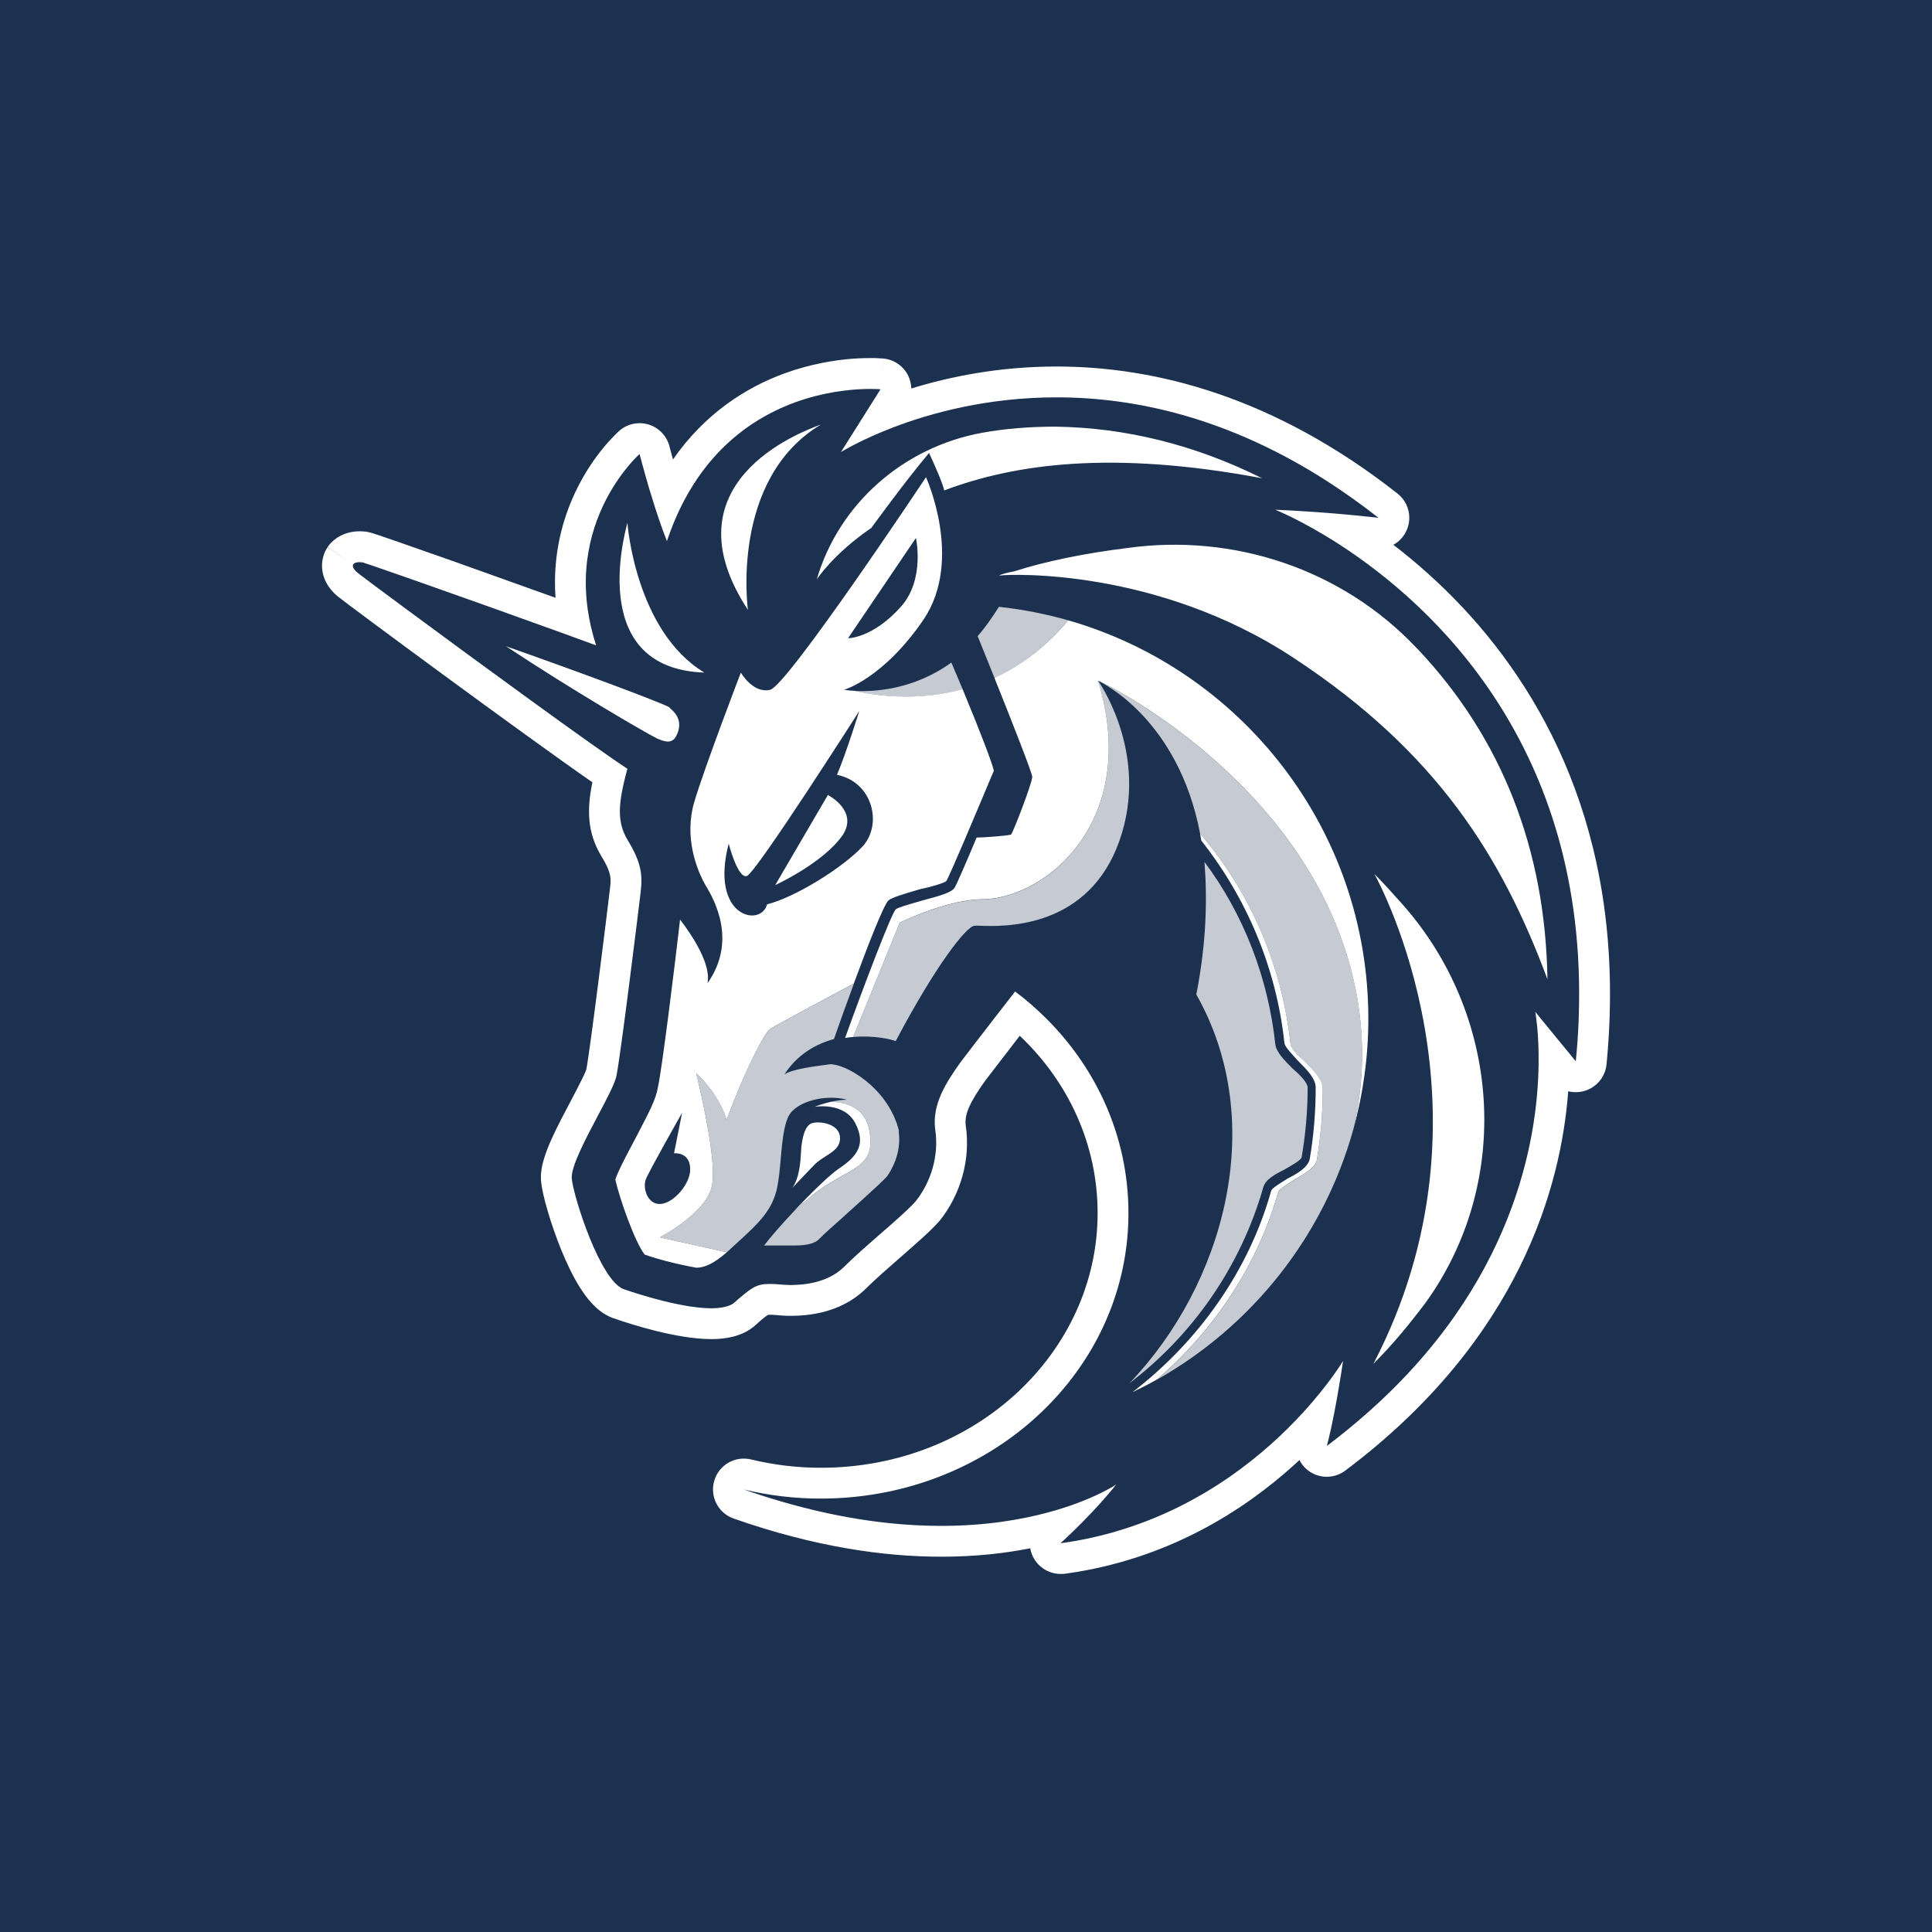 <svg width="24" height="24" viewBox="0 0 24 24" fill="none" xmlns="http://www.w3.org/2000/svg">
<rect x="0" y="0" width="24" height="24" fill="#808080" stroke="none"/>
<g clip-path="url(#clip0_328_26311)">
<path d="M24 0H0V24H24V0Z" fill="#1B314F"/>
<path fill-rule="evenodd" clip-rule="evenodd" d="M16.647 6.769C16.176 6.464 15.841 6.332 15.841 6.332C15.841 6.332 16.061 6.341 16.376 6.363C16.497 6.372 16.632 6.383 16.774 6.396C16.888 6.407 17.005 6.419 17.124 6.432C16.915 6.269 16.708 6.121 16.504 5.989C15.262 5.186 14.097 4.936 13.125 4.936C12.268 4.936 11.563 5.13 11.091 5.311C10.711 5.457 10.483 5.594 10.449 5.614L10.447 5.615L10.938 4.836L10.974 4.454C11.107 4.467 11.223 4.547 11.282 4.667C11.306 4.717 11.319 4.772 11.321 4.826C11.797 4.679 12.412 4.553 13.125 4.553C14.34 4.553 15.82 4.92 17.36 6.131C17.495 6.237 17.543 6.42 17.478 6.578C17.444 6.661 17.383 6.727 17.309 6.768C17.586 6.98 17.884 7.241 18.177 7.554C19.238 8.689 20.22 10.508 19.957 13.221C19.942 13.376 19.835 13.506 19.686 13.551C19.618 13.572 19.547 13.572 19.481 13.556C19.395 14.716 18.89 16.633 16.712 18.268C16.582 18.366 16.404 18.371 16.268 18.28C16.213 18.243 16.171 18.193 16.142 18.137C16.12 18.158 16.098 18.178 16.075 18.199C15.456 18.759 14.514 19.371 13.241 19.548C13.223 19.551 13.206 19.552 13.188 19.552H13.176C13.018 19.552 12.876 19.455 12.818 19.307C12.809 19.283 12.802 19.258 12.798 19.233C12.484 19.296 12.115 19.338 11.692 19.338C10.981 19.338 10.121 19.217 9.114 18.864C8.921 18.797 8.815 18.59 8.873 18.394C8.93 18.198 9.131 18.082 9.33 18.13C9.615 18.198 9.899 18.233 10.196 18.233C12.124 18.233 13.635 16.793 13.635 15.07C13.635 14.221 13.275 13.442 12.668 12.867C12.666 12.869 12.665 12.871 12.663 12.873C12.525 13.052 12.358 13.269 12.239 13.424C12.048 13.692 11.981 13.841 11.996 13.975C12.062 14.412 11.927 14.842 11.679 15.157C11.675 15.161 11.672 15.165 11.669 15.168C11.57 15.283 11.383 15.446 11.217 15.591C11.209 15.598 11.202 15.605 11.194 15.611C11.027 15.757 10.863 15.901 10.743 16.02C10.74 16.023 10.737 16.026 10.734 16.029C10.437 16.306 10.05 16.346 9.819 16.346C9.755 16.346 9.697 16.341 9.658 16.338L9.656 16.338C9.656 16.338 9.655 16.337 9.655 16.337C9.616 16.334 9.602 16.333 9.592 16.333H9.555C9.548 16.333 9.544 16.334 9.54 16.334C9.533 16.338 9.52 16.347 9.499 16.363C9.471 16.385 9.436 16.415 9.387 16.459C9.292 16.547 9.179 16.586 9.104 16.605C9.016 16.627 8.924 16.635 8.838 16.635C8.614 16.635 8.358 16.585 8.147 16.533C7.93 16.479 7.733 16.415 7.617 16.374C7.613 16.373 7.609 16.371 7.605 16.37C7.494 16.327 7.411 16.254 7.355 16.193C7.296 16.13 7.244 16.058 7.2 15.987C7.112 15.846 7.034 15.679 6.969 15.519C6.844 15.21 6.74 14.856 6.722 14.683C6.71 14.568 6.738 14.458 6.759 14.39C6.783 14.311 6.816 14.229 6.851 14.151C6.92 13.998 7.01 13.828 7.088 13.681L7.091 13.675C7.146 13.571 7.194 13.48 7.231 13.403C7.25 13.365 7.264 13.335 7.273 13.312C7.28 13.296 7.282 13.288 7.283 13.286C7.304 13.187 7.369 12.7 7.436 12.175C7.502 11.659 7.565 11.145 7.577 11.04C7.588 10.951 7.586 10.909 7.577 10.868C7.568 10.823 7.543 10.754 7.467 10.63C7.466 10.629 7.466 10.627 7.465 10.626C7.465 10.626 7.464 10.625 7.464 10.625C7.297 10.34 7.288 10.06 7.359 9.718C6.503 9.124 4.329 7.518 4.195 7.408C4.194 7.407 4.193 7.406 4.192 7.406C4.113 7.339 4.032 7.241 4.007 7.106C3.995 7.039 3.999 6.976 4.014 6.921C4.021 6.894 4.03 6.87 4.039 6.85C4.044 6.84 4.049 6.83 4.054 6.822C4.056 6.818 4.059 6.813 4.061 6.809C4.062 6.808 4.064 6.806 4.065 6.804C4.065 6.803 4.066 6.802 4.067 6.801L4.067 6.8C4.068 6.799 4.068 6.798 4.387 7.011C4.387 7.011 4.362 7.048 4.437 7.111C4.444 7.116 4.455 7.125 4.47 7.137C4.473 7.139 4.475 7.141 4.478 7.143C4.517 7.172 4.579 7.219 4.66 7.28C4.769 7.361 4.912 7.467 5.077 7.589C5.933 8.222 7.384 9.283 7.794 9.55C7.669 10.003 7.669 10.217 7.794 10.431C7.971 10.72 7.983 10.871 7.958 11.085C7.933 11.298 7.706 13.146 7.656 13.373C7.636 13.464 7.538 13.65 7.43 13.854C7.27 14.156 7.088 14.5 7.103 14.643C7.128 14.882 7.455 15.9 7.744 16.013C7.958 16.088 8.486 16.252 8.838 16.252C8.964 16.252 9.077 16.227 9.127 16.177C9.341 15.988 9.404 15.95 9.555 15.95H9.592C9.621 15.95 9.653 15.953 9.687 15.956C9.727 15.959 9.771 15.963 9.819 15.963C10.02 15.963 10.284 15.925 10.473 15.749C10.603 15.619 10.778 15.466 10.943 15.322C11.127 15.162 11.298 15.012 11.378 14.919C11.566 14.68 11.667 14.353 11.617 14.027C11.579 13.725 11.742 13.461 11.931 13.197C12.17 12.882 12.61 12.317 12.61 12.317C12.641 12.34 12.671 12.363 12.701 12.387C12.771 12.443 12.839 12.502 12.904 12.563C13.598 13.207 14.018 14.095 14.018 15.07C14.018 16.768 12.737 18.183 11.022 18.533C10.756 18.587 10.48 18.616 10.196 18.616C9.869 18.616 9.555 18.578 9.24 18.503C9.577 18.621 9.896 18.711 10.196 18.779C10.494 18.847 10.775 18.892 11.037 18.92C11.27 18.945 11.488 18.955 11.692 18.955C12.235 18.955 12.68 18.88 13.023 18.787C13.579 18.637 13.867 18.44 13.867 18.44C13.867 18.44 13.793 18.535 13.659 18.684C13.549 18.805 13.399 18.962 13.218 19.13C13.208 19.139 13.198 19.148 13.188 19.157C13.188 19.158 13.187 19.158 13.187 19.159C13.183 19.162 13.18 19.165 13.176 19.169H13.188C13.427 19.136 13.653 19.086 13.867 19.023C14.959 18.703 15.728 18.048 16.184 17.55C16.518 17.186 16.684 16.906 16.684 16.906C16.684 16.906 16.654 17.114 16.608 17.372C16.588 17.486 16.564 17.61 16.538 17.73C16.52 17.811 16.502 17.889 16.483 17.962C16.652 17.834 16.811 17.705 16.96 17.574C18.802 15.961 19.1 14.166 19.113 13.224C19.113 13.181 19.113 13.14 19.113 13.1C19.113 13.1 19.113 13.099 19.113 13.099C19.113 13.098 19.113 13.097 19.113 13.097C19.11 12.818 19.082 12.634 19.074 12.581L19.073 12.574C19.073 12.572 19.073 12.57 19.073 12.568C19.073 12.57 19.075 12.572 19.077 12.574C19.078 12.576 19.079 12.578 19.081 12.58C19.103 12.609 19.157 12.674 19.223 12.755C19.261 12.802 19.304 12.853 19.347 12.906C19.397 12.967 19.449 13.03 19.496 13.087C19.525 13.122 19.552 13.155 19.575 13.184C19.592 13.017 19.603 12.852 19.61 12.692C19.61 12.692 19.61 12.691 19.61 12.691C19.61 12.691 19.61 12.691 19.61 12.691C19.61 12.691 19.61 12.69 19.61 12.69C19.61 12.689 19.61 12.69 19.61 12.69C19.611 12.668 19.611 12.646 19.612 12.625C19.725 9.268 17.788 7.51 16.647 6.769ZM8.066 6.075C8.075 6.105 8.085 6.137 8.095 6.168C8.15 6.35 8.217 6.551 8.285 6.722C8.349 6.53 8.424 6.357 8.507 6.202C9.046 5.197 9.933 4.923 10.474 4.854C10.752 4.818 10.938 4.836 10.938 4.836C10.974 4.454 10.975 4.454 10.974 4.454L10.972 4.454L10.97 4.454C10.969 4.454 10.967 4.454 10.966 4.453C10.965 4.453 10.963 4.453 10.962 4.453C10.956 4.453 10.948 4.452 10.939 4.452C10.919 4.45 10.893 4.449 10.86 4.448C10.794 4.447 10.703 4.448 10.591 4.456C10.371 4.473 10.068 4.52 9.738 4.641C9.27 4.813 8.758 5.134 8.36 5.708C8.354 5.686 8.348 5.666 8.344 5.648C8.335 5.615 8.328 5.589 8.323 5.572C8.321 5.563 8.319 5.556 8.318 5.552L8.317 5.547L8.317 5.546C8.284 5.417 8.186 5.314 8.059 5.274C7.932 5.235 7.793 5.264 7.693 5.352L7.945 5.64C7.693 5.352 7.693 5.352 7.693 5.352L7.691 5.353L7.69 5.355C7.688 5.356 7.687 5.357 7.685 5.359C7.681 5.362 7.677 5.366 7.672 5.371C7.661 5.382 7.647 5.395 7.63 5.413C7.596 5.447 7.55 5.496 7.498 5.559C7.394 5.685 7.263 5.869 7.15 6.107C6.988 6.447 6.863 6.894 6.901 7.426C6.479 7.274 6.042 7.118 5.666 6.984C5.379 6.883 5.127 6.794 4.942 6.73C4.85 6.698 4.773 6.672 4.718 6.653C4.69 6.644 4.666 6.636 4.647 6.63C4.647 6.63 4.646 6.629 4.646 6.629C4.635 6.626 4.604 6.616 4.575 6.61C4.569 6.608 4.562 6.607 4.555 6.606C4.451 6.591 4.347 6.602 4.252 6.645C4.206 6.665 4.168 6.692 4.137 6.72C4.122 6.733 4.108 6.747 4.097 6.76C4.091 6.767 4.086 6.774 4.081 6.78C4.079 6.783 4.077 6.786 4.075 6.789C4.073 6.791 4.072 6.792 4.071 6.794L4.07 6.796L4.069 6.797C4.069 6.797 4.068 6.798 4.387 7.011C4.387 7.011 4.412 6.973 4.5 6.986C4.504 6.986 4.515 6.99 4.533 6.995C4.533 6.995 4.533 6.996 4.534 6.996C4.576 7.009 4.656 7.036 4.763 7.074C4.892 7.118 5.062 7.178 5.258 7.247C5.739 7.416 6.378 7.644 6.964 7.856C7.116 7.911 7.264 7.965 7.405 8.017C7.355 7.861 7.321 7.713 7.301 7.571C7.201 6.867 7.434 6.33 7.647 6.003C7.801 5.767 7.945 5.64 7.945 5.64C7.945 5.64 7.994 5.831 8.066 6.075Z" fill="white"/>
<path fill-rule="evenodd" clip-rule="evenodd" d="M9.291 7.576C9.291 7.576 9.064 5.954 10.196 5.275C10.192 5.276 10.184 5.279 10.173 5.283C9.942 5.37 8.258 6.003 9.291 7.576ZM11.73 6.092C12.597 5.765 13.804 5.589 15.678 5.941C14.848 5.526 13.98 5.312 13.113 5.3C12.786 5.3 12.484 5.325 12.207 5.375C11.227 5.551 10.422 6.255 10.146 7.198C10.146 7.198 10.347 6.884 10.825 6.557L10.844 6.53C11.021 6.29 11.287 5.929 11.541 5.627C11.617 5.79 11.705 5.991 11.73 6.092ZM16.08 8.179C17.853 9.348 18.657 10.643 19.223 12.165C19.198 10.555 18.657 9.172 17.614 8.066L17.589 8.041C16.671 7.073 15.326 6.62 13.993 6.809C13.49 6.871 12.987 6.972 12.597 7.098C12.534 7.11 12.472 7.123 12.409 7.148H12.434C12.534 7.135 14.37 7.047 16.08 8.179ZM17.715 16.175C17.526 16.427 17.312 16.691 17.061 16.942C18.683 13.824 17.136 10.97 17.073 10.857C17.186 10.97 17.3 11.096 17.4 11.209C18.645 12.592 18.796 14.667 17.715 16.175ZM7.791 6.506C7.744 6.688 7.32 8.306 8.75 8.355C7.895 7.84 7.794 6.507 7.794 6.494L7.794 6.497L7.793 6.5L7.791 6.506ZM10.284 9.876L9.63 10.995C9.63 10.995 10.234 10.719 10.473 10.367C10.661 10.065 10.284 9.876 10.284 9.876ZM9.847 15.062C9.928 14.987 10.009 14.916 10.083 14.855C10.211 14.749 10.341 14.676 10.453 14.613C10.659 14.498 10.812 14.413 10.812 14.201C10.82 13.773 10.532 13.69 10.319 13.687C10.322 13.686 10.326 13.686 10.329 13.685C10.213 13.711 10.12 13.749 10.12 13.749C10.12 13.749 10.485 13.686 10.623 13.95C10.762 14.214 10.649 14.365 10.422 14.516C10.309 14.591 10.065 14.829 9.847 15.062ZM11.038 11.184C10.98 11.234 10.786 11.731 10.606 12.219C10.393 12.332 9.632 12.738 9.567 12.781C9.492 12.831 9.228 13.359 9.027 13.912C8.92 13.582 8.692 13.373 8.654 13.338C8.652 13.336 8.649 13.334 8.649 13.334C8.651 13.341 8.655 13.358 8.661 13.384C8.713 13.607 8.917 14.473 8.838 14.755C8.75 15.082 8.197 15.371 8.197 15.371L9.028 15.556C8.864 15.702 8.745 15.748 8.649 15.748C8.436 15.71 8.184 15.647 8.008 15.585C7.882 15.421 7.694 14.88 7.644 14.654C7.671 14.564 7.756 14.402 7.83 14.262C7.859 14.207 7.886 14.156 7.908 14.114L7.929 14.073C8.067 13.809 8.148 13.654 8.172 13.51C8.222 13.296 8.385 11.976 8.448 11.423C8.612 11.637 8.838 11.989 8.788 12.215C9.152 11.7 8.888 11.197 8.763 10.995C8.649 10.794 8.498 10.392 8.624 9.964C8.75 9.537 9.203 8.355 9.203 8.355C9.203 8.355 9.353 8.619 9.567 8.569C9.781 8.518 11.503 5.928 11.503 5.928C11.503 5.928 11.969 6.947 11.478 7.689C10.975 8.43 10.485 8.569 10.485 8.569C10.485 8.569 10.535 8.578 10.619 8.582C10.863 8.638 11.381 8.717 11.958 8.562C12.165 9.059 12.335 9.503 12.346 9.575C12.339 9.589 12.32 9.636 12.291 9.704C12.151 10.038 11.797 10.882 11.755 10.945C11.73 10.97 11.554 11.021 11.428 11.046C11.214 11.109 11.089 11.146 11.038 11.184ZM11.378 6.683C11.378 6.683 11.491 7.186 11.202 7.525C10.837 7.94 10.523 7.928 10.535 7.928L11.378 6.683ZM8.473 13.824L8.373 14.327C8.373 14.327 8.574 14.302 8.574 14.528C8.574 14.704 8.373 14.943 8.209 14.956C8.046 14.968 7.983 14.767 8.021 14.654C8.058 14.554 8.473 13.824 8.473 13.824ZM10.397 9.625C10.837 9.713 10.963 10.228 10.724 10.505C10.485 10.769 9.882 11.146 9.529 11.234C9.454 11.524 8.813 11.398 9.052 10.48C9.052 10.48 9.165 10.92 9.278 10.882C9.391 10.845 10.674 8.833 10.674 8.833C10.674 8.833 10.51 9.361 10.397 9.625ZM9.951 14.306C9.944 14.427 9.933 14.626 9.844 14.755C9.853 14.746 9.88 14.717 9.915 14.68C9.981 14.61 10.076 14.51 10.133 14.453C10.172 14.418 10.216 14.39 10.258 14.363C10.351 14.304 10.435 14.251 10.435 14.139C10.435 13.963 10.196 13.925 10.095 13.95C9.995 13.975 9.97 14.139 9.957 14.227C9.954 14.245 9.953 14.273 9.951 14.306ZM15.791 14.792C15.514 15.786 14.886 16.666 14.068 17.294C14.171 17.245 14.272 17.193 14.371 17.137C15.087 16.523 15.623 15.713 15.879 14.805C15.889 14.776 15.958 14.732 16.024 14.69C16.044 14.678 16.063 14.665 16.08 14.654C16.084 14.652 16.088 14.649 16.091 14.647L16.1 14.642C16.104 14.64 16.108 14.637 16.113 14.635L16.123 14.629C16.233 14.564 16.334 14.504 16.357 14.415C16.407 14.126 16.432 13.824 16.432 13.523C16.432 13.409 16.319 13.296 16.206 13.183C16.118 13.108 16.03 13.02 16.03 12.957C15.924 11.992 15.532 11.082 14.907 10.353C14.913 10.382 14.918 10.412 14.923 10.442C15.489 11.159 15.854 12.026 15.954 12.944C15.954 12.991 16.01 13.052 16.065 13.112C16.084 13.132 16.102 13.152 16.118 13.171C16.231 13.284 16.344 13.397 16.344 13.51C16.344 13.812 16.319 14.114 16.269 14.403C16.243 14.503 16.118 14.579 15.992 14.642C15.975 14.653 15.956 14.665 15.937 14.677C15.871 14.719 15.8 14.763 15.791 14.792ZM13.641 8.456C13.793 8.519 16.407 9.827 16.859 12.391C16.956 12.95 16.935 13.499 16.813 14.023C16.933 13.587 16.998 13.128 16.998 12.655C16.998 10.306 15.421 8.322 13.27 7.706C12.982 8.051 12.666 8.276 12.353 8.42C12.567 8.953 12.823 9.605 12.823 9.65C12.823 9.725 12.585 10.342 12.56 10.367C12.534 10.379 12.245 10.404 12.132 10.404C12.006 10.706 11.881 10.995 11.855 11.033C11.818 11.083 11.705 11.121 11.466 11.184C11.44 11.192 11.412 11.2 11.383 11.208C11.27 11.241 11.146 11.277 11.126 11.297C11.063 11.373 10.724 12.265 10.498 12.894C10.532 12.888 10.566 12.884 10.599 12.881L11.177 11.461C11.177 11.461 11.768 11.171 12.207 11.171C12.999 11.159 14.169 10.191 13.641 8.456ZM8.398 9.147C8.486 8.984 8.41 8.871 8.335 8.808L8.31 8.783C8.159 8.707 7.216 8.355 6.286 8.028C7.103 8.569 8.008 9.097 8.159 9.172C8.272 9.223 8.348 9.235 8.398 9.147Z" fill="white"/>
<g opacity="0.75">
<path d="M11.026 14.604C10.987 14.653 10.852 14.776 10.723 14.893C10.684 14.928 10.646 14.962 10.611 14.994C10.559 15.042 10.505 15.09 10.452 15.138C10.351 15.227 10.253 15.314 10.171 15.396C10.121 15.447 10.02 15.472 9.869 15.472H9.492C9.568 15.371 9.702 15.218 9.848 15.062C9.928 14.988 10.009 14.916 10.083 14.856C10.212 14.749 10.341 14.677 10.454 14.614C10.66 14.498 10.812 14.413 10.812 14.202C10.82 13.774 10.533 13.691 10.32 13.688C10.383 13.673 10.455 13.661 10.523 13.661C10.284 13.598 9.983 13.661 9.844 13.8C9.744 13.892 9.721 14.14 9.699 14.389C9.688 14.514 9.677 14.638 9.656 14.743C9.599 15.035 9.422 15.197 9.151 15.444L9.15 15.445C9.118 15.474 9.086 15.504 9.052 15.535C9.044 15.542 9.037 15.549 9.029 15.556L8.197 15.371C8.197 15.371 8.75 15.082 8.838 14.755C8.917 14.474 8.714 13.607 8.661 13.384C8.655 13.358 8.651 13.341 8.65 13.334C8.65 13.334 8.652 13.337 8.655 13.339C8.693 13.374 8.921 13.582 9.027 13.913C9.228 13.36 9.492 12.831 9.568 12.781C9.633 12.738 10.393 12.333 10.607 12.22C10.513 12.472 10.424 12.723 10.36 12.907C10.134 12.97 9.907 13.096 9.744 13.347C9.832 13.284 10.108 13.246 10.31 13.221C10.486 13.209 11.026 13.498 11.165 14.039V14.064C11.19 14.265 11.127 14.453 11.026 14.604Z" fill="white"/>
<path d="M10.599 12.882C10.857 12.859 11.071 12.911 11.127 12.933C11.617 12.003 12.007 11.5 12.107 11.5C12.118 11.498 12.141 11.499 12.174 11.5C12.454 11.51 13.452 11.544 13.868 10.544C14.313 9.454 13.686 8.523 13.643 8.459L13.641 8.457C14.169 10.192 13 11.16 12.208 11.173C11.768 11.173 11.177 11.462 11.177 11.462L10.599 12.882Z" fill="white"/>
<path d="M13.641 8.457L13.643 8.458C13.697 8.484 14.637 8.94 14.908 10.354C15.532 11.083 15.924 11.994 16.03 12.958C16.03 13.021 16.118 13.109 16.206 13.184C16.319 13.297 16.432 13.411 16.432 13.524C16.432 13.826 16.407 14.127 16.357 14.417C16.335 14.506 16.233 14.565 16.123 14.63L16.113 14.636C16.108 14.639 16.104 14.641 16.1 14.644C16.093 14.648 16.087 14.652 16.08 14.655C16.063 14.667 16.044 14.679 16.025 14.691C15.959 14.733 15.889 14.777 15.879 14.806C15.623 15.714 15.087 16.525 14.371 17.139C15.553 16.473 16.445 15.355 16.813 14.024C16.935 13.5 16.956 12.951 16.86 12.392C16.407 9.827 13.792 8.52 13.641 8.457Z" fill="white"/>
<path d="M10.62 8.583C10.852 8.595 11.348 8.571 11.818 8.23C11.866 8.342 11.913 8.454 11.959 8.564C11.381 8.719 10.863 8.639 10.62 8.583Z" fill="white"/>
<path d="M12.354 8.421C12.666 8.277 12.982 8.051 13.27 7.706C12.992 7.627 12.704 7.57 12.409 7.538C12.321 7.677 12.233 7.802 12.145 7.903C12.197 8.031 12.272 8.217 12.354 8.421Z" fill="white"/>
<path d="M14.861 12.354C14.987 11.713 14.999 11.16 14.962 10.707C15.452 11.361 15.754 12.153 15.842 12.97C15.854 13.071 15.955 13.171 16.055 13.272C16.143 13.347 16.244 13.448 16.244 13.511C16.244 13.8 16.219 14.089 16.169 14.378C16.157 14.414 16.054 14.472 15.969 14.521L15.955 14.529C15.829 14.592 15.716 14.655 15.691 14.755C15.414 15.724 14.823 16.579 14.031 17.182C15.2 15.963 15.766 13.951 14.861 12.354Z" fill="white"/>
</g>
</g>
<defs>
<clipPath id="clip0_328_26311">
<rect width="24" height="24" fill="white"/>
</clipPath>
</defs>
</svg>
